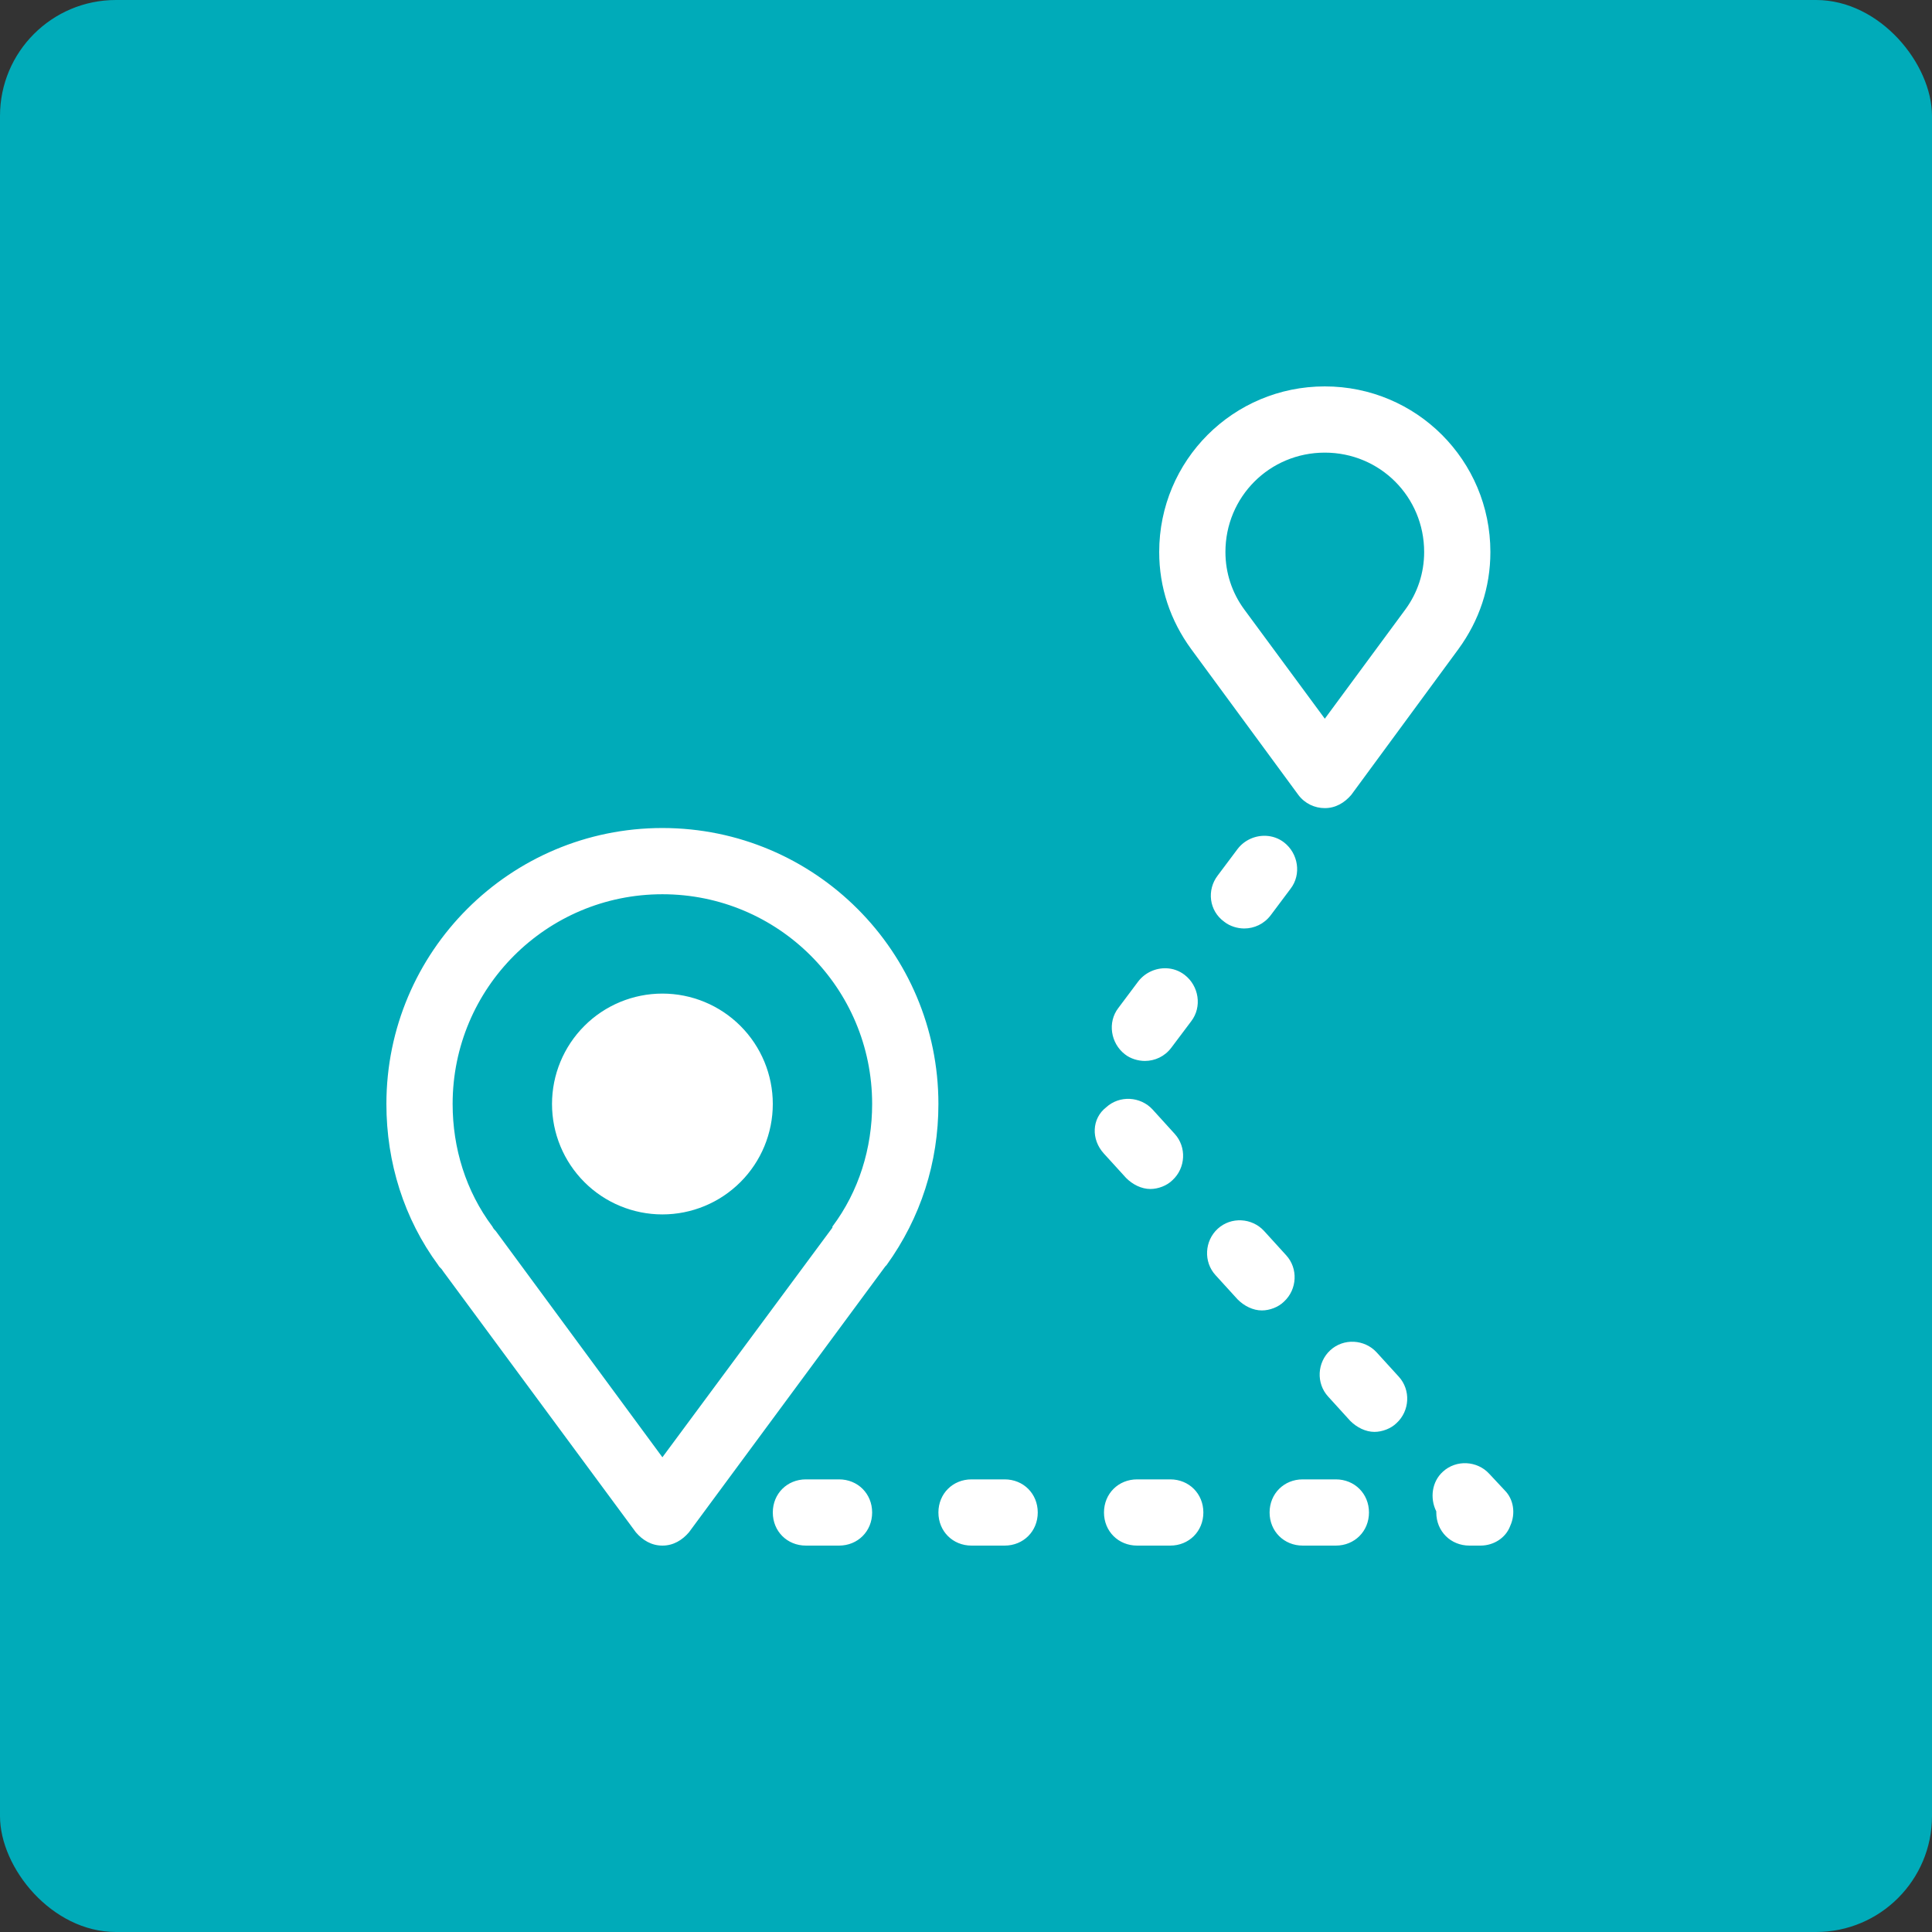 <svg width="50" height="50" viewBox="0 0 50 50" fill="none" xmlns="http://www.w3.org/2000/svg">
<rect x="0" y="0" width="50" height="50" fill="#333333" stroke="none"/>
<rect width="50" height="50" rx="3" fill="#00ABB9"/>
<path d="M34.286 10C31.914 10 30 11.914 30 14.286C30 15.2 30.286 16.057 30.829 16.8L33.6 20.571C33.771 20.8 34.029 20.914 34.286 20.914C34.571 20.914 34.8 20.771 34.971 20.571L37.743 16.8C38.286 16.057 38.571 15.2 38.571 14.286C38.571 11.914 36.657 10 34.286 10ZM34.286 11.714C35.714 11.714 36.857 12.857 36.857 14.286C36.857 14.829 36.686 15.343 36.372 15.771L34.286 18.6L32.2 15.771C31.886 15.343 31.714 14.829 31.714 14.286C31.714 12.857 32.857 11.714 34.286 11.714ZM17.143 21.429C13.2 21.429 10 24.629 10 28.571C10 30.086 10.457 31.543 11.343 32.743C11.371 32.8 11.428 32.828 11.457 32.886L16.457 39.657C16.628 39.857 16.857 40 17.143 40C17.429 40 17.657 39.857 17.829 39.657L22.829 32.886L22.914 32.771L22.943 32.743C23.829 31.514 24.286 30.086 24.286 28.571C24.286 24.629 21.086 21.429 17.143 21.429ZM32.761 21.631C32.486 21.619 32.207 21.739 32.029 21.971L31.515 22.657C31.229 23.029 31.286 23.571 31.686 23.857C31.829 23.971 32.028 24.029 32.2 24.029C32.457 24.029 32.714 23.914 32.886 23.686L33.4 23C33.686 22.629 33.6 22.086 33.229 21.8C33.09 21.693 32.926 21.638 32.761 21.631ZM17.143 23.143C20.143 23.143 22.571 25.571 22.571 28.571C22.571 29.714 22.229 30.828 21.543 31.743V31.771L17.143 37.714L12.829 31.857C12.8 31.829 12.771 31.8 12.743 31.743C12.057 30.828 11.714 29.714 11.714 28.571C11.714 25.571 14.143 23.143 17.143 23.143ZM30.19 25.059C29.915 25.047 29.636 25.168 29.457 25.4L28.943 26.086C28.657 26.457 28.743 27 29.114 27.286C29.257 27.4 29.457 27.457 29.628 27.457C29.886 27.457 30.143 27.343 30.314 27.114L30.829 26.429C31.114 26.057 31.029 25.515 30.657 25.229C30.518 25.122 30.355 25.066 30.19 25.059ZM17.143 25.714C16.385 25.714 15.658 26.015 15.123 26.551C14.587 27.087 14.286 27.814 14.286 28.571C14.286 29.329 14.587 30.056 15.123 30.592C15.658 31.128 16.385 31.429 17.143 31.429C17.901 31.429 18.627 31.128 19.163 30.592C19.699 30.056 20 29.329 20 28.571C20 27.814 19.699 27.087 19.163 26.551C18.627 26.015 17.901 25.714 17.143 25.714ZM29.239 28.439C29.021 28.428 28.8 28.5 28.628 28.657C28.257 28.943 28.229 29.486 28.571 29.857L29.143 30.485C29.314 30.657 29.543 30.771 29.771 30.771C29.971 30.771 30.2 30.686 30.343 30.543C30.686 30.229 30.714 29.686 30.4 29.343L29.829 28.714C29.672 28.543 29.457 28.45 29.239 28.439ZM32.125 31.582C31.907 31.571 31.686 31.643 31.515 31.8C31.172 32.114 31.143 32.657 31.457 33L32.029 33.628C32.2 33.8 32.429 33.914 32.657 33.914C32.857 33.914 33.086 33.829 33.229 33.686C33.572 33.371 33.6 32.828 33.286 32.486L32.714 31.857C32.557 31.686 32.343 31.593 32.125 31.582ZM35.039 34.725C34.821 34.714 34.6 34.786 34.429 34.943C34.086 35.257 34.057 35.8 34.372 36.143L34.943 36.771C35.114 36.943 35.343 37.057 35.571 37.057C35.771 37.057 36 36.971 36.143 36.829C36.486 36.514 36.514 35.971 36.2 35.628L35.628 35C35.471 34.829 35.257 34.736 35.039 34.725ZM37.954 37.868C37.736 37.857 37.514 37.929 37.343 38.086C37.057 38.343 37 38.772 37.171 39.114V39.143C37.171 39.629 37.543 40 38.029 40H38.314C38.657 40 38.972 39.8 39.086 39.486C39.229 39.171 39.172 38.8 38.943 38.571L38.543 38.143C38.386 37.971 38.172 37.879 37.954 37.868ZM20.857 38.286C20.371 38.286 20 38.657 20 39.143C20 39.629 20.371 40 20.857 40H21.714C22.2 40 22.571 39.629 22.571 39.143C22.571 38.657 22.2 38.286 21.714 38.286H20.857ZM25.143 38.286C24.657 38.286 24.286 38.657 24.286 39.143C24.286 39.629 24.657 40 25.143 40H26C26.486 40 26.857 39.629 26.857 39.143C26.857 38.657 26.486 38.286 26 38.286H25.143ZM29.429 38.286C28.943 38.286 28.571 38.657 28.571 39.143C28.571 39.629 28.943 40 29.429 40H30.286C30.771 40 31.143 39.629 31.143 39.143C31.143 38.657 30.771 38.286 30.286 38.286H29.429ZM33.714 38.286C33.229 38.286 32.857 38.657 32.857 39.143C32.857 39.629 33.229 40 33.714 40H34.571C35.057 40 35.429 39.629 35.429 39.143C35.429 38.657 35.057 38.286 34.571 38.286H33.714Z" fill="white"/>
</svg>
